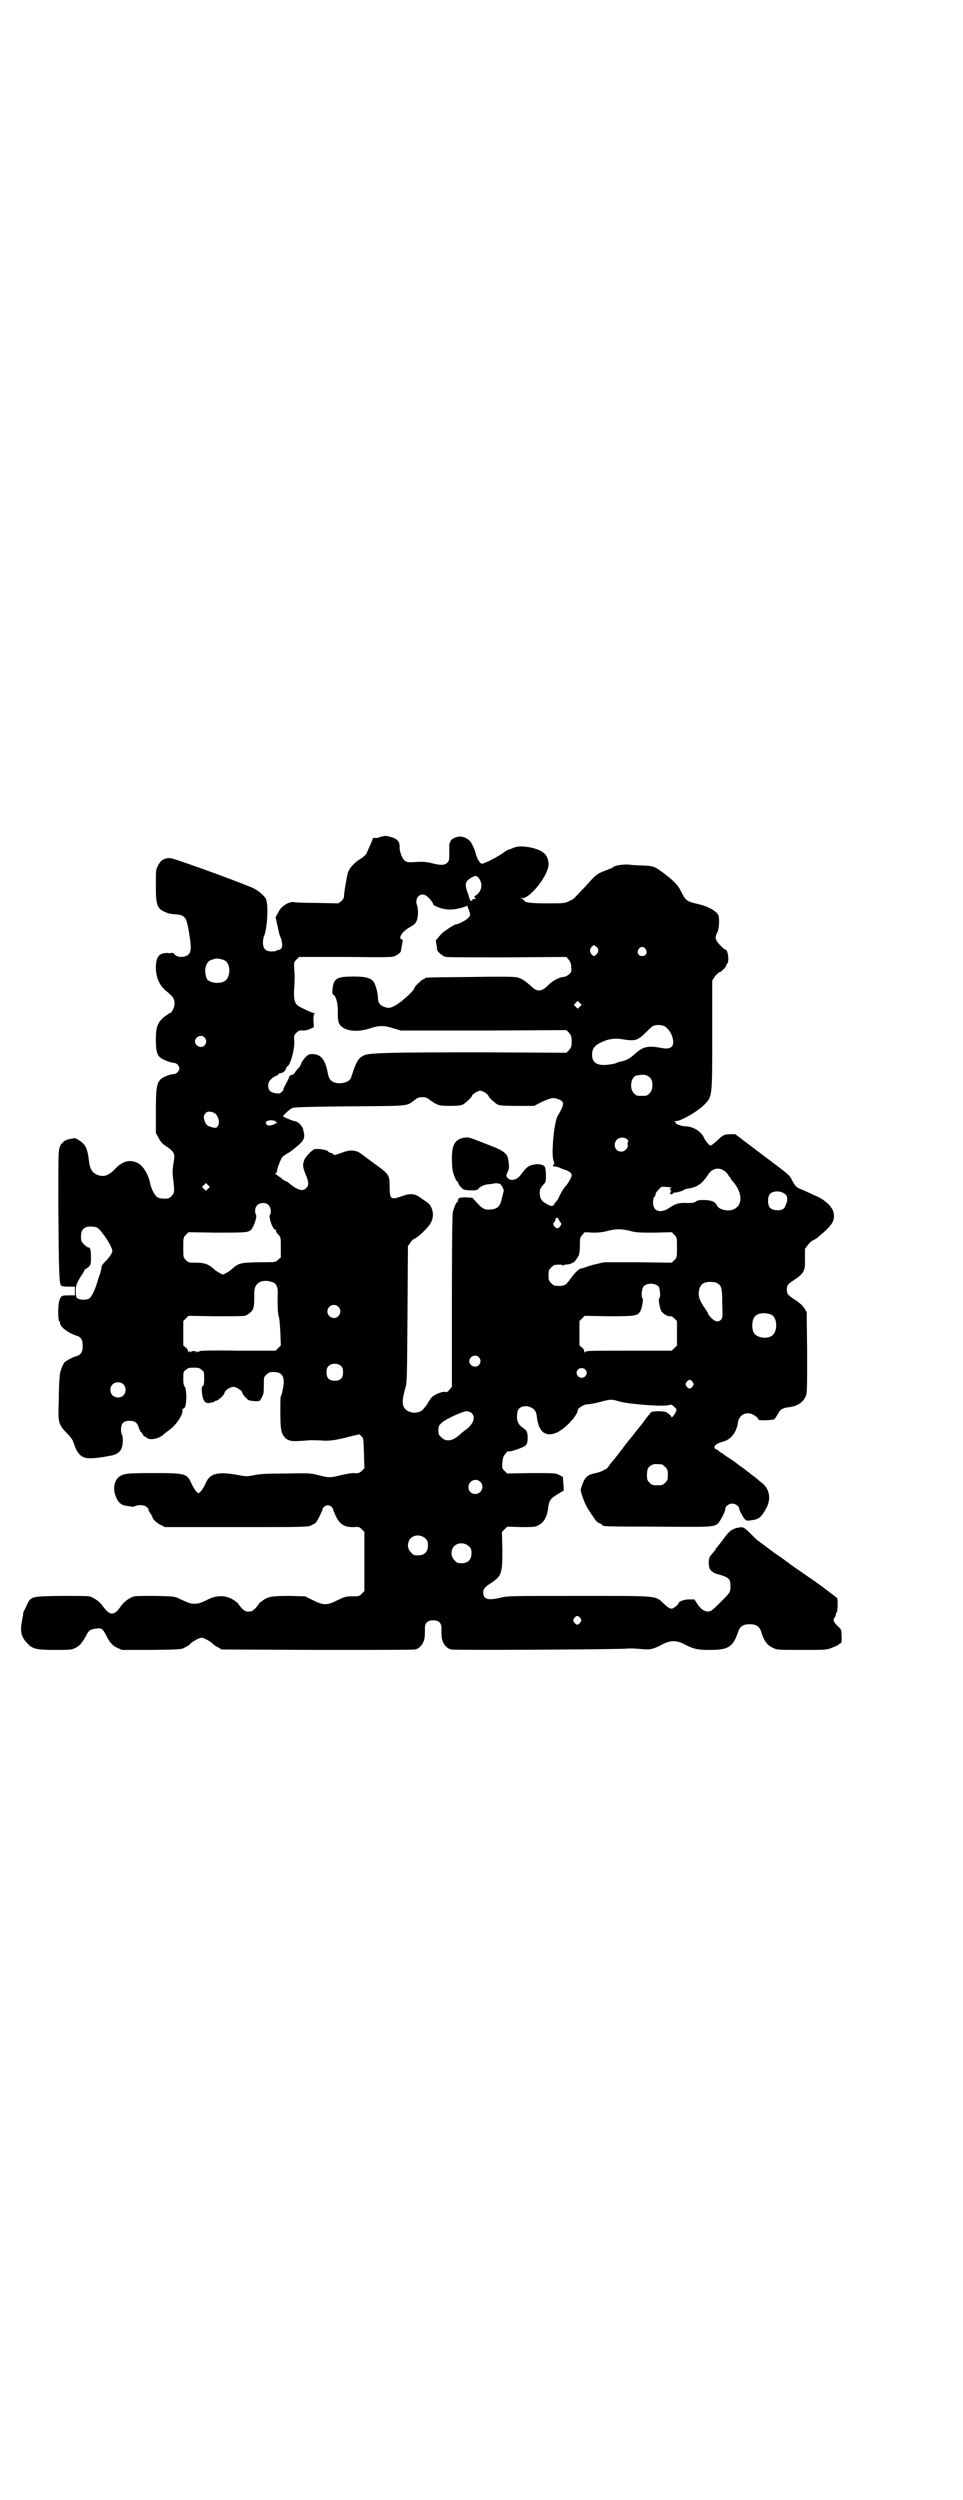 <?xml version="1.0" standalone="no"?>
<!DOCTYPE svg PUBLIC "-//W3C//DTD SVG 20010904//EN"
 "http://www.w3.org/TR/2001/REC-SVG-20010904/DTD/svg10.dtd">
<svg version="1.0" xmlns="http://www.w3.org/2000/svg"
 width="1106pt" height="2870pt" viewBox="0 0 1106 2870"
 preserveAspectRatio="xMidYMid meet">
<g transform="translate(0,2870) scale(0.5,-0.5)"
fill="#000000" stroke="none">
<path d="M875 3819 c-4 -2 -9 -3 -11 -3 -6 1 -8 0 -8 -2 0 -1 -3 -8 -6 -15 -3
-6 -6 -14 -8 -18 -1 -3 -6 -7 -11 -11 -16 -9 -28 -22 -32 -34 -3 -11 -9 -47
-9 -55 0 -3 -3 -7 -6 -10 l-7 -5 -49 1 c-27 0 -51 1 -54 2 -11 1 -29 -10 -35
-24 l-6 -11 5 -22 c2 -11 5 -22 6 -23 2 -3 5 -17 4 -22 -1 -5 -6 -9 -9 -8 -2
0 -3 0 -3 -1 -1 -1 -3 -2 -6 -2 -18 -2 -26 4 -26 20 0 5 1 13 3 16 7 18 10 69
4 84 -4 8 -19 21 -34 27 -43 18 -179 67 -186 67 -14 0 -22 -5 -28 -17 -5 -10
-5 -11 -5 -46 0 -47 3 -54 24 -62 4 -2 13 -4 20 -4 23 -2 26 -5 32 -41 6 -36
6 -46 -3 -53 -9 -6 -25 -5 -30 2 -3 3 -5 4 -5 4 0 -1 -5 -2 -10 -1 -21 1 -28
-9 -28 -35 1 -24 9 -41 26 -54 13 -11 17 -16 17 -27 0 -9 -7 -22 -11 -22 -1 0
-6 -4 -12 -8 -16 -13 -20 -24 -20 -52 0 -25 2 -35 10 -42 6 -5 24 -12 31 -12
6 0 13 -7 13 -13 0 -6 -7 -13 -13 -13 -8 0 -26 -7 -31 -13 -8 -9 -10 -20 -10
-73 l0 -49 6 -11 c4 -8 8 -13 15 -18 13 -8 20 -15 21 -21 1 -2 0 -12 -2 -23
-2 -15 -2 -21 0 -35 3 -26 3 -30 -4 -37 -5 -5 -7 -6 -16 -6 -6 0 -13 1 -16 3
-6 3 -15 20 -17 32 -4 20 -16 41 -29 47 -17 9 -35 4 -51 -13 -16 -17 -27 -20
-42 -14 -12 5 -17 14 -19 35 -3 24 -8 35 -21 43 -5 4 -10 6 -12 6 -1 0 -5 -1
-10 -2 -8 -1 -17 -6 -17 -9 0 -1 -1 -2 -2 -1 -1 0 -3 -4 -5 -9 -3 -9 -3 -20
-3 -134 1 -150 2 -178 6 -183 2 -2 6 -3 17 -3 l15 0 0 -10 0 -10 -15 0 c-16 0
-17 -1 -21 -13 -3 -10 -3 -44 0 -46 1 -1 2 -3 2 -5 0 -8 18 -22 36 -28 12 -3
16 -10 16 -24 0 -14 -4 -21 -16 -24 -9 -3 -22 -10 -26 -14 -5 -7 -11 -22 -11
-34 -1 -7 -2 -32 -2 -55 -2 -50 -1 -53 19 -74 10 -10 13 -14 17 -27 5 -15 13
-25 22 -28 10 -4 33 -2 66 5 9 2 17 8 20 15 4 10 4 29 1 32 -1 2 -2 7 -2 12 0
14 6 20 19 20 13 0 18 -4 22 -16 2 -6 4 -10 5 -10 1 0 2 -2 4 -5 1 -3 3 -5 4
-5 1 0 4 -1 5 -3 7 -6 25 -3 37 6 2 2 8 7 15 12 17 12 33 38 30 46 0 2 0 3 2
3 5 0 7 11 7 30 -1 14 -2 20 -4 21 -2 2 -3 7 -3 18 0 14 0 16 6 20 4 4 7 5 18
5 11 0 14 -1 18 -5 6 -4 6 -6 6 -20 0 -12 -1 -16 -3 -17 -3 -2 -3 -5 -2 -17 2
-16 7 -24 17 -22 4 1 8 1 9 2 2 0 3 1 3 1 -1 1 1 2 3 2 5 0 20 14 20 19 0 4
13 13 20 13 6 0 20 -9 20 -12 0 -4 10 -16 16 -19 4 -1 11 -2 16 -2 9 0 9 0 14
10 4 8 4 12 4 27 0 18 0 19 6 24 5 5 7 6 17 6 21 0 27 -13 20 -42 -1 -7 -3
-13 -4 -14 -1 -1 -1 -18 -1 -38 0 -39 2 -48 12 -58 9 -7 14 -8 50 -5 9 1 23 0
31 0 17 -2 34 0 67 9 l21 5 5 -4 c5 -5 5 -6 6 -40 l1 -34 -6 -6 c-6 -5 -7 -6
-18 -5 -7 0 -18 -2 -31 -5 -24 -6 -26 -6 -50 0 -19 5 -21 5 -76 4 -42 0 -61
-1 -73 -4 -16 -3 -18 -3 -33 0 -49 9 -67 5 -77 -17 -6 -14 -14 -24 -17 -24 -3
0 -11 10 -17 24 -10 21 -14 22 -87 22 -62 0 -68 -1 -79 -9 -10 -8 -14 -26 -8
-42 5 -15 12 -22 24 -24 6 -1 12 -2 13 -2 2 -1 6 0 8 1 8 4 22 3 27 -2 3 -3 5
-5 4 -6 0 0 1 -4 4 -8 3 -4 5 -8 5 -9 0 -4 10 -14 19 -18 l10 -5 164 0 c155 0
164 0 172 4 4 2 10 5 11 7 4 4 14 26 15 30 1 5 7 9 12 9 5 0 11 -4 12 -9 0 -1
3 -8 6 -15 9 -20 21 -27 43 -26 10 1 12 0 17 -5 l6 -6 0 -68 0 -68 -6 -6 c-6
-6 -7 -6 -22 -6 -15 0 -17 -1 -34 -9 -24 -12 -32 -12 -56 0 l-18 9 -34 1 c-40
0 -51 -1 -64 -11 -6 -4 -9 -7 -8 -7 0 0 -3 -4 -7 -9 -8 -8 -10 -9 -17 -9 -7 0
-9 1 -17 9 -4 5 -7 9 -7 9 1 0 -2 3 -8 7 -17 12 -37 14 -59 4 -6 -3 -14 -7
-18 -8 -3 -2 -10 -3 -15 -3 -9 0 -12 1 -34 11 -12 6 -13 6 -55 7 -23 0 -45 0
-49 -1 -10 -2 -24 -12 -31 -22 -16 -24 -26 -23 -43 1 -6 9 -21 19 -30 21 -3 1
-33 1 -65 1 -68 -1 -69 -1 -78 -20 -2 -5 -5 -11 -6 -13 -2 -2 -3 -7 -3 -11 -1
-4 -2 -11 -3 -17 -4 -21 -1 -34 13 -48 11 -13 22 -15 64 -15 35 0 37 0 47 5
10 5 16 13 25 30 5 10 10 13 23 14 11 2 14 -1 21 -14 9 -18 15 -25 26 -30 l11
-5 68 0 c68 1 69 1 77 6 5 2 11 6 13 9 7 6 20 13 25 13 5 0 18 -7 25 -13 2 -3
8 -7 13 -9 l8 -5 219 -1 c120 0 222 0 225 1 9 1 18 11 21 21 2 8 2 12 2 28 0
12 6 18 19 18 13 0 19 -6 19 -18 0 -16 0 -20 2 -28 3 -10 12 -20 21 -21 8 -2
382 0 402 2 9 1 24 0 34 -1 20 -2 27 -1 51 12 16 8 30 8 46 0 23 -12 31 -14
61 -14 43 0 53 7 65 43 4 11 11 16 26 16 15 0 22 -5 26 -16 7 -23 14 -32 27
-38 10 -5 11 -5 67 -5 54 0 57 0 69 5 8 3 14 6 15 7 0 1 3 2 4 3 3 1 4 3 3 16
0 15 0 15 -8 23 -11 10 -12 15 -8 20 2 3 3 6 3 8 0 2 1 4 2 4 2 0 3 30 1 33
-2 2 -29 22 -42 32 -4 3 -16 11 -26 18 -10 7 -23 16 -29 20 -6 4 -12 9 -14 10
-1 2 -3 3 -4 3 -1 0 -3 2 -5 4 -2 1 -8 6 -13 9 -8 5 -41 30 -53 39 -2 2 -9 9
-16 16 -14 13 -14 13 -29 10 -11 -3 -17 -7 -30 -25 -5 -7 -11 -14 -13 -17 -3
-3 -5 -6 -5 -6 0 -1 -2 -4 -4 -6 -2 -3 -6 -7 -8 -10 -5 -5 -5 -21 -2 -29 2 -5
10 -11 15 -12 29 -8 33 -11 33 -29 0 -7 -1 -13 -4 -16 -3 -5 -32 -34 -39 -39
-10 -7 -24 -1 -34 16 l-6 9 -12 0 c-12 0 -25 -5 -25 -10 0 -1 -3 -4 -7 -7 -9
-7 -12 -6 -27 8 -20 18 -9 17 -195 17 -155 0 -163 0 -179 -4 -29 -7 -40 -4
-40 12 0 8 4 13 20 23 22 15 24 21 24 74 l-1 42 6 6 6 6 32 -1 c30 0 33 0 41
5 11 5 19 20 21 38 2 18 5 23 26 35 l10 6 -1 16 -1 15 -9 5 c-9 4 -10 4 -64 4
l-55 -1 -6 6 c-6 6 -6 7 -5 19 1 11 2 15 7 20 3 4 5 7 6 6 1 -2 19 3 30 8 13
5 15 9 15 24 0 12 -2 16 -11 22 -12 8 -16 19 -12 38 2 10 17 15 30 9 9 -4 13
-10 14 -21 4 -36 20 -48 46 -37 18 8 47 38 48 51 0 5 14 14 23 14 4 0 16 2 27
5 27 7 27 7 47 1 23 -6 101 -12 112 -8 6 2 7 1 13 -4 5 -5 6 -6 4 -10 -3 -8
-11 -17 -11 -13 0 3 -10 11 -15 12 -15 2 -33 1 -33 -3 0 -1 -2 -3 -4 -5 -2 -2
-8 -10 -13 -17 -5 -7 -11 -14 -12 -15 -1 -1 -4 -5 -7 -9 -3 -4 -8 -10 -12 -15
-10 -12 -10 -13 -21 -27 -5 -7 -12 -15 -13 -17 -2 -2 -7 -8 -11 -13 -3 -5 -7
-10 -9 -11 -2 0 -5 -2 -8 -4 -3 -1 -10 -4 -16 -5 -19 -4 -25 -9 -32 -31 -3 -7
-3 -9 3 -26 6 -17 10 -24 27 -48 2 -4 7 -9 11 -10 4 -2 7 -4 7 -5 0 -2 4 -3
125 -3 125 -1 129 -1 140 7 5 5 17 27 17 34 0 6 9 12 16 12 7 0 16 -6 16 -12
0 -3 7 -16 12 -23 5 -5 5 -5 18 -3 15 2 21 7 32 27 12 22 8 46 -12 60 -4 3 -8
7 -9 8 -2 1 -5 4 -8 6 -3 2 -7 5 -9 7 -2 2 -6 4 -8 6 -2 2 -9 7 -15 11 -6 5
-16 12 -22 16 -7 4 -13 9 -15 10 -1 2 -4 3 -6 4 -2 1 -4 2 -4 3 0 1 -3 3 -6 4
-11 4 -3 14 14 18 18 4 32 21 35 44 3 20 23 28 40 15 4 -3 7 -6 7 -8 0 -3 33
-2 37 1 2 2 5 7 8 12 5 10 10 13 23 15 21 2 35 11 41 26 3 7 3 20 3 100 l-1
92 -5 9 c-4 6 -10 12 -22 20 -14 9 -17 12 -18 17 -2 12 0 18 11 25 28 18 31
23 30 54 l0 21 7 9 c3 4 9 10 13 11 3 2 7 4 8 5 34 28 41 38 38 57 -2 13 -19
30 -40 39 -6 2 -15 7 -22 10 -7 3 -14 6 -16 7 -7 2 -12 8 -18 20 -5 11 -8 13
-68 58 l-62 47 -11 0 c-14 0 -18 -2 -31 -15 -7 -6 -13 -11 -15 -11 -3 0 -12
11 -15 18 -6 14 -25 26 -42 26 -9 0 -28 7 -22 8 1 0 0 1 -2 2 -4 2 -4 2 1 2
13 0 53 24 67 39 17 18 17 16 17 159 l0 125 6 9 c3 4 6 7 7 7 0 -1 1 -1 1 1 0
1 1 2 3 2 3 0 15 12 15 15 0 1 1 3 2 4 6 6 2 33 -4 33 -2 0 -7 5 -12 10 -11
12 -13 18 -6 30 4 9 5 31 2 39 -5 10 -25 21 -49 26 -25 6 -26 7 -39 33 -6 11
-16 21 -37 37 -22 16 -23 17 -50 18 -10 0 -23 1 -30 2 -12 1 -33 -2 -35 -5 -1
-1 -7 -4 -15 -7 -26 -10 -23 -8 -53 -41 -9 -9 -18 -19 -20 -21 -2 -3 -8 -7
-15 -10 -10 -5 -13 -5 -51 -5 -37 0 -52 2 -52 7 0 0 -2 2 -4 3 l-5 2 5 0 c19
0 62 56 60 79 -1 22 -14 32 -45 38 -18 3 -30 2 -39 -3 -2 -1 -5 -2 -6 -2 -2 0
-9 -4 -17 -10 -13 -9 -41 -23 -46 -23 -4 0 -11 11 -14 22 -1 6 -5 16 -10 25
-3 7 -14 14 -22 15 -9 2 -24 -4 -26 -10 -1 -2 -2 -5 -3 -7 0 -2 0 -11 0 -20 0
-17 0 -18 -5 -23 -6 -6 -16 -6 -38 0 -9 2 -17 3 -33 2 -19 -1 -21 -1 -26 3 -6
4 -13 22 -12 32 0 13 -6 19 -23 23 -3 1 -7 2 -9 2 -2 0 -7 -1 -11 -2z m222
-92 c13 -13 11 -32 -3 -42 -5 -4 -6 -4 -3 -6 3 -3 3 -3 -2 -3 -3 0 -5 -1 -4
-2 1 -1 0 -2 -2 -2 -3 0 -4 2 -4 4 -1 1 -2 7 -4 12 -8 21 -7 28 6 36 10 6 12
6 16 3z m-116 -45 c6 -4 15 -17 14 -18 -2 -2 17 -10 26 -11 13 -3 32 0 46 5 7
3 7 3 7 1 0 -1 2 -5 3 -9 4 -9 4 -12 -1 -17 -4 -5 -23 -15 -28 -15 -4 0 -25
-14 -32 -20 -7 -7 -16 -18 -15 -18 0 -1 3 -15 3 -20 0 -5 14 -16 20 -17 4 -1
68 -1 142 -1 l135 1 5 -6 c4 -5 6 -9 6 -17 1 -10 1 -11 -5 -17 -5 -4 -9 -6
-14 -6 -9 -1 -24 -9 -33 -18 -14 -15 -25 -17 -37 -6 -15 14 -25 21 -35 23 -8
2 -40 2 -109 1 -101 -1 -103 -1 -103 -3 0 -1 -1 -2 -3 -2 -3 0 -21 -17 -21
-20 0 -6 -32 -35 -47 -42 -10 -5 -14 -5 -24 -1 -9 4 -13 10 -13 21 0 10 -5 28
-9 35 -7 10 -19 13 -47 13 -38 0 -45 -4 -48 -27 -1 -11 -1 -13 2 -15 6 -3 10
-20 10 -37 0 -9 0 -16 0 -17 0 -1 1 -3 1 -6 4 -21 36 -29 73 -17 21 7 33 7 54
0 l17 -5 190 0 190 1 6 -6 c5 -6 6 -8 6 -20 0 -12 -1 -14 -6 -20 l-6 -6 -192
1 c-209 0 -262 -1 -273 -7 -12 -6 -16 -12 -24 -34 -2 -7 -5 -15 -6 -18 -3 -7
-12 -11 -24 -12 -18 0 -26 6 -29 23 -6 32 -16 44 -36 44 -8 0 -9 -1 -17 -9 -4
-5 -8 -11 -8 -12 0 -1 -2 -6 -5 -10 -4 -3 -8 -9 -10 -12 -2 -3 -5 -5 -7 -5 -3
0 -5 -2 -6 -5 -1 -4 -5 -11 -8 -17 -4 -7 -6 -12 -5 -12 1 0 -1 -2 -4 -5 -4 -4
-6 -4 -14 -3 -12 2 -17 7 -17 18 0 9 7 17 18 22 3 1 6 3 6 4 0 1 1 2 3 2 6 0
13 5 14 11 1 3 2 5 3 5 6 0 17 38 16 57 -1 13 -1 14 5 20 5 5 8 6 15 5 5 0 11
1 17 4 l8 4 -1 14 c0 11 0 15 2 16 2 2 2 2 0 2 -5 0 -37 15 -40 19 -6 7 -8 17
-6 41 1 13 1 31 0 40 -1 17 -1 17 5 23 l6 6 108 0 c100 -1 108 -1 114 3 7 4
12 8 12 11 0 1 1 6 2 12 1 5 2 10 2 11 1 1 0 2 -2 3 -9 3 0 18 18 28 10 6 14
9 16 15 4 8 4 27 1 35 -7 18 9 33 23 21z m388 -115 c7 -5 7 -13 0 -19 -5 -4
-5 -4 -9 0 -6 5 -6 13 -1 18 5 5 4 5 10 1z m114 -6 c5 -8 1 -16 -8 -16 -9 0
-13 8 -8 16 2 3 5 5 8 5 3 0 6 -2 8 -5z m-967 -26 c15 -8 14 -41 -1 -48 -12
-7 -36 -3 -40 6 -8 21 -2 41 13 44 3 1 6 2 7 2 3 1 16 -1 21 -4z m816 -106
l-5 -5 -4 4 -5 5 4 4 5 5 4 -4 5 -5 -4 -4z m196 -46 c9 -7 16 -17 18 -31 2
-16 -6 -22 -27 -18 -30 6 -43 3 -61 -14 -11 -10 -20 -15 -31 -17 -4 -1 -9 -2
-10 -3 -1 -1 -9 -3 -17 -4 -27 -4 -40 3 -40 22 0 14 5 21 19 28 18 9 33 11 51
8 29 -5 35 -3 55 17 7 7 14 14 17 14 6 3 20 2 26 -2z m-1058 -25 c5 -6 5 -12
0 -18 -7 -8 -22 -2 -22 9 0 11 15 17 22 9z m1024 -93 c7 -9 6 -28 -2 -35 -6
-6 -7 -6 -18 -6 -11 0 -12 0 -18 6 -11 11 -7 39 7 41 13 2 16 2 22 0 3 -1 7
-4 9 -6z m-379 -34 c4 -3 7 -6 7 -7 0 -3 14 -16 21 -20 5 -2 13 -3 45 -3 l39
0 17 9 c23 10 27 11 39 6 14 -5 14 -11 -2 -38 -8 -13 -15 -85 -10 -101 2 -7 3
-10 1 -11 -3 -1 -3 -3 1 -4 3 0 7 -1 13 -3 3 -2 9 -4 13 -5 4 -1 10 -5 12 -7
3 -5 3 -6 -1 -14 -2 -4 -6 -10 -8 -13 -5 -5 -10 -12 -17 -26 -2 -5 -5 -10 -7
-12 -2 -2 -4 -5 -5 -7 -3 -5 -6 -5 -16 0 -15 8 -18 15 -17 32 0 2 3 7 7 12 7
7 7 8 7 22 0 9 -1 17 -2 19 -3 6 -14 9 -27 6 -11 -2 -16 -6 -28 -22 -7 -11
-20 -16 -28 -11 -7 5 -7 8 -3 16 4 8 4 14 1 31 -2 11 -12 19 -36 28 -58 23
-53 21 -65 20 -21 -4 -28 -16 -28 -48 0 -12 1 -25 2 -29 3 -11 8 -23 10 -23 1
0 2 -2 3 -5 0 -2 4 -7 7 -10 5 -5 7 -5 20 -6 13 0 16 0 20 5 5 5 13 8 21 9 3
0 10 1 14 2 6 1 10 0 13 -1 4 -2 10 -14 9 -16 0 -1 -2 -8 -4 -16 -4 -20 -10
-26 -28 -27 -11 -1 -17 2 -29 15 l-11 12 -14 1 c-15 0 -19 -1 -19 -7 0 -2 -1
-4 -2 -4 -2 0 -7 -12 -10 -23 -1 -6 -2 -72 -2 -205 l0 -196 -6 -7 c-3 -4 -6
-6 -8 -5 -5 3 -26 -5 -33 -13 -2 -2 -7 -10 -12 -18 -7 -9 -11 -13 -15 -14 -3
-1 -6 -2 -8 -2 -6 -2 -20 2 -24 7 -9 8 -9 21 -1 49 4 11 4 27 5 169 l1 157 5
7 c3 5 7 9 10 10 8 3 29 23 36 34 11 16 7 39 -6 49 -3 2 -10 7 -16 11 -13 10
-24 11 -45 3 -23 -8 -26 -6 -26 22 0 27 -1 29 -33 52 -14 10 -29 22 -34 25
-11 8 -25 9 -44 1 -14 -5 -18 -6 -18 -3 0 1 -3 2 -6 3 -3 1 -6 2 -6 3 0 3 -18
7 -30 6 -5 0 -22 -17 -25 -25 -4 -10 -4 -16 3 -33 7 -17 8 -25 2 -31 -8 -9
-19 -6 -37 8 -4 4 -9 7 -10 7 -1 0 -7 3 -12 8 -6 4 -11 8 -13 9 -2 0 -2 1 1 1
1 0 3 2 3 4 0 6 9 30 13 34 2 2 9 7 15 10 6 4 16 12 23 18 13 13 14 17 9 36
-2 8 -13 18 -19 18 -4 0 -27 10 -27 11 0 2 16 17 21 19 3 2 33 3 131 4 141 1
131 0 150 14 7 6 10 7 18 7 8 0 11 -1 18 -7 17 -12 21 -13 46 -13 18 0 24 1
29 3 7 4 21 17 21 20 0 3 14 12 19 12 2 0 7 -2 12 -5z m-623 -46 c15 -9 14
-38 -1 -34 -13 3 -17 5 -20 13 -4 10 -4 14 1 20 4 5 11 5 20 1z m141 -19 c-1
-1 0 -2 1 -2 5 0 1 -3 -6 -6 -10 -3 -13 -3 -16 1 -4 5 1 9 12 9 5 -1 9 -1 9
-2z m810 -45 c0 -2 0 -3 -1 -4 -1 0 -1 -3 0 -6 1 -7 -7 -15 -15 -15 -20 0 -20
30 0 32 6 1 14 -2 16 -7z m222 -70 c4 -3 7 -7 8 -9 1 -2 2 -4 3 -4 1 0 2 -1 2
-3 0 -1 2 -4 5 -7 23 -26 24 -56 1 -65 -11 -5 -33 0 -37 9 -4 9 -11 12 -29 13
-12 0 -16 -1 -19 -3 -3 -3 -8 -4 -19 -4 -20 1 -27 -1 -41 -10 -21 -15 -39 -10
-39 11 0 6 1 11 3 13 2 2 3 5 3 7 0 2 3 6 7 10 6 7 7 7 17 6 9 0 17 -3 11 -3
-1 0 -2 -1 -2 -3 0 -2 0 -2 1 -2 3 2 2 0 0 -5 -2 -3 -1 -4 2 -4 2 0 4 1 4 2 0
1 1 2 2 2 2 -1 15 2 21 5 3 2 8 4 11 4 21 3 33 11 47 33 9 14 25 17 38 7z
m-1187 -40 l-5 -5 -4 4 -5 5 4 4 5 5 4 -4 5 -5 -4 -4z m1323 -11 c7 -4 9 -10
6 -21 -2 -5 -4 -11 -6 -13 -7 -7 -27 -6 -33 2 -5 6 -5 24 0 30 6 8 23 9 33 2z
m-1184 -27 c5 -5 7 -18 3 -22 -4 -5 8 -38 13 -34 0 1 1 0 1 -2 0 -3 2 -7 6
-10 5 -6 5 -7 5 -29 l0 -23 -6 -5 c-6 -6 -6 -6 -45 -6 -44 -1 -46 -2 -63 -17
-2 -2 -8 -6 -12 -8 -7 -4 -7 -4 -14 0 -4 2 -10 6 -12 8 -14 13 -23 16 -43 16
-16 0 -17 0 -23 6 -6 6 -6 7 -6 29 0 22 0 23 6 29 l6 6 63 -1 c70 0 73 0 81 7
6 6 14 30 11 34 -1 1 -2 5 -2 9 0 11 7 18 18 18 6 0 9 -1 13 -5z m666 -32 c1
-2 3 -6 4 -7 3 -3 3 -4 0 -9 -2 -3 -5 -5 -7 -5 -2 0 -5 2 -7 5 -3 5 -3 6 0 9
2 2 3 5 3 7 0 4 6 4 7 0z m-1059 -20 c10 -7 34 -43 34 -53 0 -5 -8 -17 -18
-26 -4 -4 -7 -9 -7 -12 0 -3 -2 -9 -3 -14 -2 -5 -5 -14 -7 -21 -5 -17 -13 -33
-18 -36 -5 -4 -21 -4 -27 0 -3 3 -4 5 -4 16 0 14 2 19 12 35 5 7 8 13 8 14 0
1 1 2 2 2 0 0 4 2 7 5 5 5 6 6 6 21 0 17 -1 24 -6 24 -2 0 -6 3 -10 7 -6 6 -7
8 -7 18 0 16 7 23 22 23 6 0 13 -1 16 -3z m1223 -7 c15 -4 22 -4 57 -4 l39 1
6 -6 c6 -6 6 -7 6 -29 0 -22 0 -23 -6 -29 l-6 -6 -78 1 -78 0 -21 -5 c-12 -3
-21 -6 -22 -7 -1 0 -4 -1 -7 -2 -7 0 -16 -9 -29 -27 -9 -13 -13 -14 -33 -13
-2 0 -6 3 -9 6 -5 5 -6 7 -6 18 0 11 1 13 6 18 3 3 7 6 8 6 14 1 17 1 17 -1 1
0 2 -1 3 0 1 1 6 2 10 2 5 1 9 2 10 3 1 2 2 2 2 1 0 -3 10 10 13 16 2 4 3 14
3 24 0 16 0 18 6 24 l5 6 19 -1 c13 0 23 1 34 4 20 5 30 5 51 0z m-820 -118
c8 -3 12 -13 11 -26 -1 -21 0 -45 2 -52 2 -4 3 -20 4 -37 l1 -30 -6 -6 -6 -6
-86 0 c-59 1 -87 0 -88 -1 -2 -2 -3 -2 -3 -1 0 1 -2 0 -3 -1 -3 -2 -3 -2 -2 0
1 1 -1 2 -6 2 -5 0 -7 -1 -6 -2 1 -2 1 -2 -1 0 -3 2 -4 2 -5 0 0 -2 -1 -1 -1
1 0 3 -2 7 -5 9 l-6 5 0 28 0 28 6 6 6 6 61 -1 c34 0 64 0 68 1 7 1 20 13 20
18 0 1 1 4 1 6 1 5 1 12 1 27 -1 25 17 35 43 26z m1022 -3 c8 -5 10 -11 10
-45 1 -30 1 -34 -3 -38 -6 -6 -13 -5 -22 4 -4 4 -8 9 -8 11 0 1 -3 6 -6 10
-14 20 -17 30 -14 44 2 9 7 15 16 17 9 2 22 1 27 -3z m-136 -7 c3 -5 5 -25 1
-27 -2 -1 1 -22 5 -29 3 -6 15 -13 21 -12 2 1 6 -2 9 -5 l6 -6 0 -28 0 -28 -6
-6 -6 -6 -99 0 c-85 0 -98 0 -100 -3 -2 -2 -2 -2 -2 1 0 3 -2 7 -5 9 l-6 5 0
28 0 28 6 6 6 6 56 -1 c61 0 66 1 72 12 4 7 7 28 5 29 -4 2 -2 22 2 27 7 9 27
9 35 0z m-736 -46 c10 -9 3 -26 -10 -26 -8 0 -15 7 -15 15 0 13 16 20 25 11z
m994 -18 c16 -7 16 -42 0 -50 -13 -7 -35 -2 -40 9 -4 8 -4 24 0 32 5 12 23 15
40 9z m-671 -98 c5 -6 5 -12 0 -18 -7 -8 -22 -2 -22 9 0 11 15 17 22 9z m-316
-21 c3 -3 4 -7 4 -14 0 -13 -6 -19 -19 -19 -13 0 -19 6 -19 19 0 7 1 11 4 14
7 8 23 8 30 0z m560 -7 c5 -5 5 -11 0 -16 -10 -10 -27 5 -16 16 4 4 12 4 16 0z
m247 -29 c3 -5 3 -5 0 -10 -2 -3 -5 -5 -7 -5 -2 0 -5 2 -7 5 -3 5 -3 5 0 10 2
3 5 5 7 5 2 0 5 -2 7 -5z m-1308 -5 c7 -6 7 -19 1 -25 -6 -7 -19 -7 -25 -1 -7
6 -7 19 -1 25 6 7 19 7 25 1z m800 -66 c10 -9 5 -24 -11 -37 -6 -4 -13 -10
-15 -12 -17 -16 -33 -18 -43 -7 -6 5 -7 7 -7 16 0 10 1 11 8 18 11 9 48 26 57
26 4 0 8 -2 11 -4z m437 -118 c1 0 5 -3 8 -6 5 -5 6 -7 6 -18 0 -11 -1 -13 -6
-18 -6 -6 -7 -6 -18 -6 -11 0 -12 0 -18 6 -5 5 -6 7 -6 17 0 14 3 20 12 24 5
2 8 2 22 1z m-417 -40 c11 -10 3 -28 -11 -28 -9 0 -16 6 -16 16 0 14 17 22 27
12z m-126 -130 c5 -5 6 -7 6 -16 0 -15 -8 -23 -23 -23 -9 0 -11 1 -16 7 -9 8
-9 23 -1 32 9 9 24 9 34 0z m100 -18 c5 -5 6 -7 6 -16 0 -15 -8 -23 -23 -23
-9 0 -11 1 -16 7 -9 8 -9 23 -1 32 9 9 24 9 34 0z m256 -165 c3 -5 3 -5 0 -10
-2 -3 -5 -5 -7 -5 -2 0 -5 2 -7 5 -3 5 -3 5 0 10 2 3 5 5 7 5 2 0 5 -2 7 -5z"/>
</g>
</svg>
